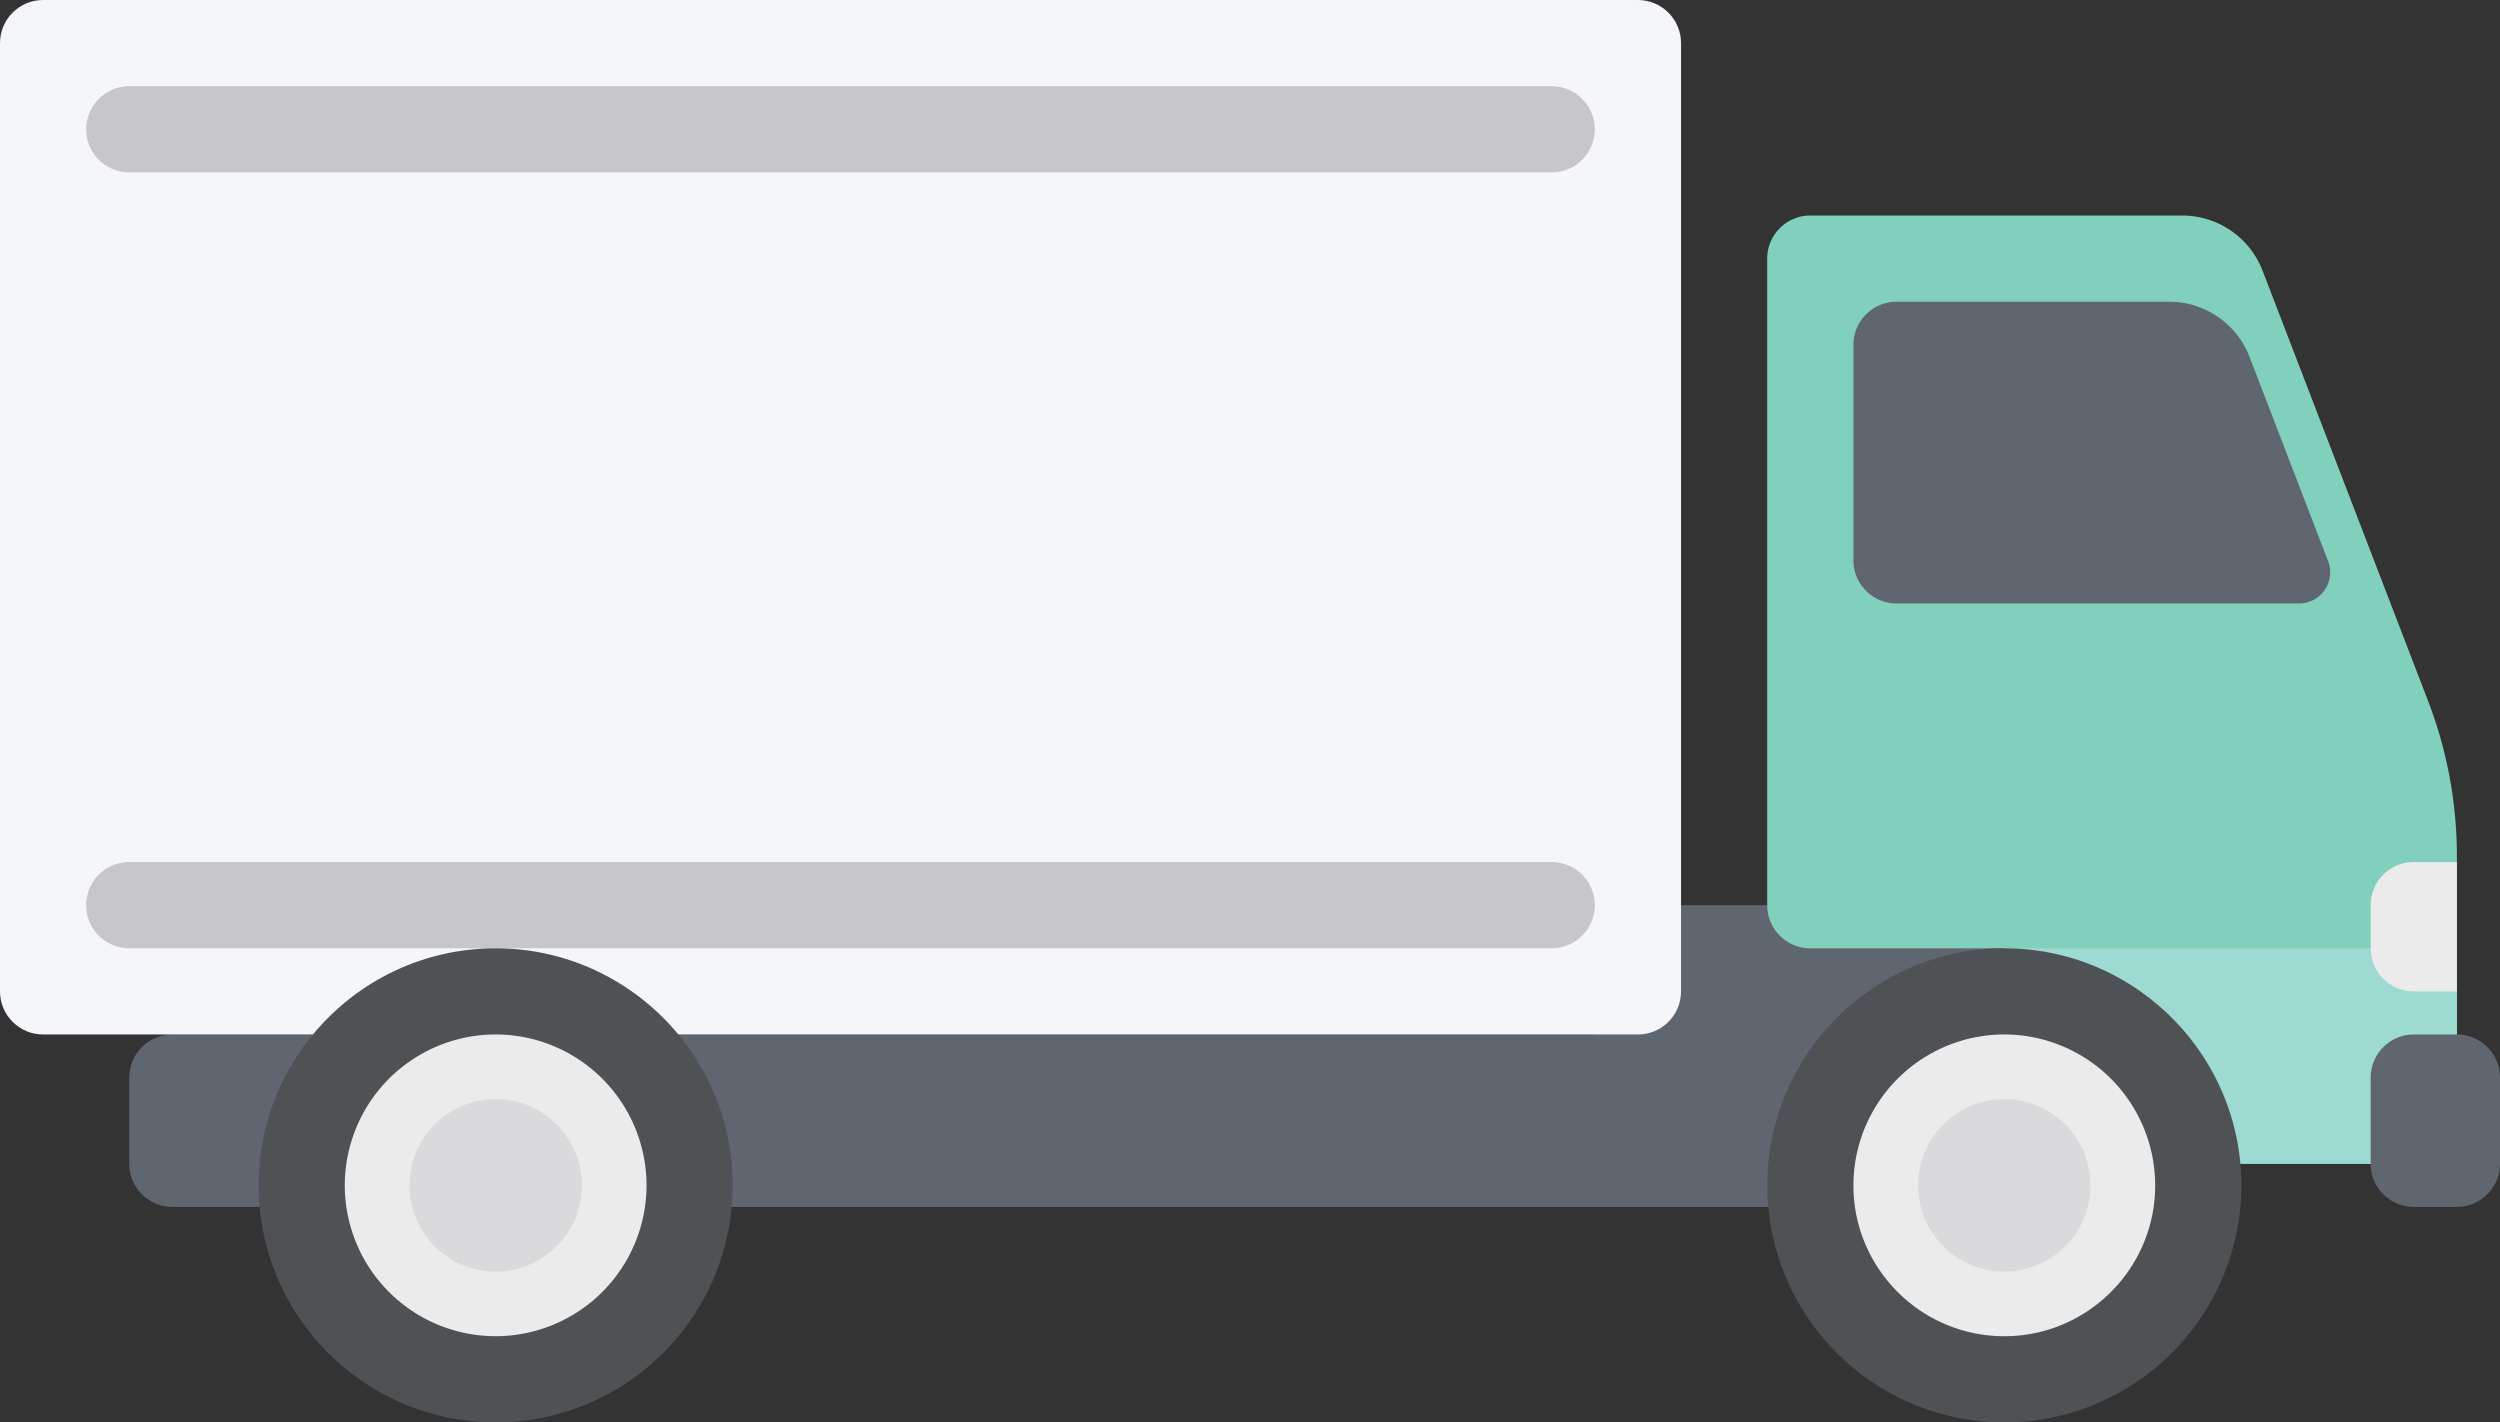 <svg xmlns="http://www.w3.org/2000/svg" width="68" height="38.69" viewBox="0 0 68 38.69"><rect x="0" y="0" width="68" height="38.69" fill="#333333" stroke="none"/><path fill="#5F666F" d="M55.103 24.621H43.379v3.517H4.689c-.647 0-1.173.525-1.173 1.174v2.344c0 .648.525 1.173 1.173 1.173h50.413v-8.208h.001z"/><path fill="#F4F6F9" d="M44.551 0H1.172C.524 0 0 .525 0 1.172v25.793c0 .647.524 1.173 1.172 1.173h43.379c.648 0 1.173-.525 1.173-1.173V1.172C45.724.525 45.198 0 44.551 0z"/><path d="M42.206 25.793H3.517a1.173 1.173 0 1 1 0-2.346h38.689a1.173 1.173 0 1 1 0 2.346zm0-21.104H3.517a1.172 1.172 0 1 1 0-2.344h38.689a1.172 1.172 0 1 1 0 2.344z" fill="#C7C7CB"/><path fill="#80D0BC" d="M59.354 5.862H49.241c-.647 0-1.173.525-1.173 1.173v17.586c0 .647.525 1.173 1.173 1.173h5.275v5.861h12.311V23.28c0-1.438-.265-2.865-.781-4.208L61.543 7.365a2.345 2.345 0 0 0-2.189-1.503z"/><path fill="#9DDAD2" d="M54.517 25.793h12.311v5.861H54.517z"/><circle fill="#EBEBEC" cx="13.482" cy="32.241" r="5.374"/><path fill="#4F5255" d="M13.482 38.69a6.455 6.455 0 0 1-6.448-6.449c0-3.555 2.893-6.447 6.448-6.447s6.448 2.893 6.448 6.447a6.455 6.455 0 0 1-6.448 6.449zm0-10.553a4.108 4.108 0 0 0-4.104 4.104 4.107 4.107 0 0 0 4.104 4.104 4.109 4.109 0 0 0 4.104-4.104 4.109 4.109 0 0 0-4.104-4.104z"/><circle fill="#DAD9DC" cx="13.482" cy="32.242" r="2.345"/><circle fill="#EBEBEC" cx="54.517" cy="32.241" r="5.374"/><path fill="#4F5255" d="M54.517 38.69a6.455 6.455 0 0 1-6.448-6.449c0-3.555 2.893-6.447 6.448-6.447s6.448 2.893 6.448 6.447a6.456 6.456 0 0 1-6.448 6.449zm0-10.553a4.109 4.109 0 0 0-4.104 4.104c0 2.264 1.841 4.104 4.104 4.104s4.104-1.841 4.104-4.104a4.11 4.11 0 0 0-4.104-4.104z"/><circle fill="#DAD9DC" cx="54.517" cy="32.242" r="2.345"/><path fill="#5F666F" d="M65.654 32.828h1.173c.647 0 1.173-.525 1.173-1.173V29.31c0-.647-.525-1.173-1.173-1.173h-1.173c-.647 0-1.172.525-1.172 1.173v2.345c0 .648.525 1.173 1.172 1.173z"/><path fill="#EBEBEC" d="M65.654 23.448h1.173v3.518h-1.173a1.172 1.172 0 0 1-1.172-1.172v-1.173c0-.648.525-1.173 1.172-1.173z"/><path fill="#5F666F" d="M59 8.207h-7.414c-.647 0-1.173.525-1.173 1.172v5.862c0 .647.525 1.173 1.173 1.173h10.948a.846.846 0 0 0 .79-1.151L61.189 9.71A2.344 2.344 0 0 0 59 8.207z"/></svg>